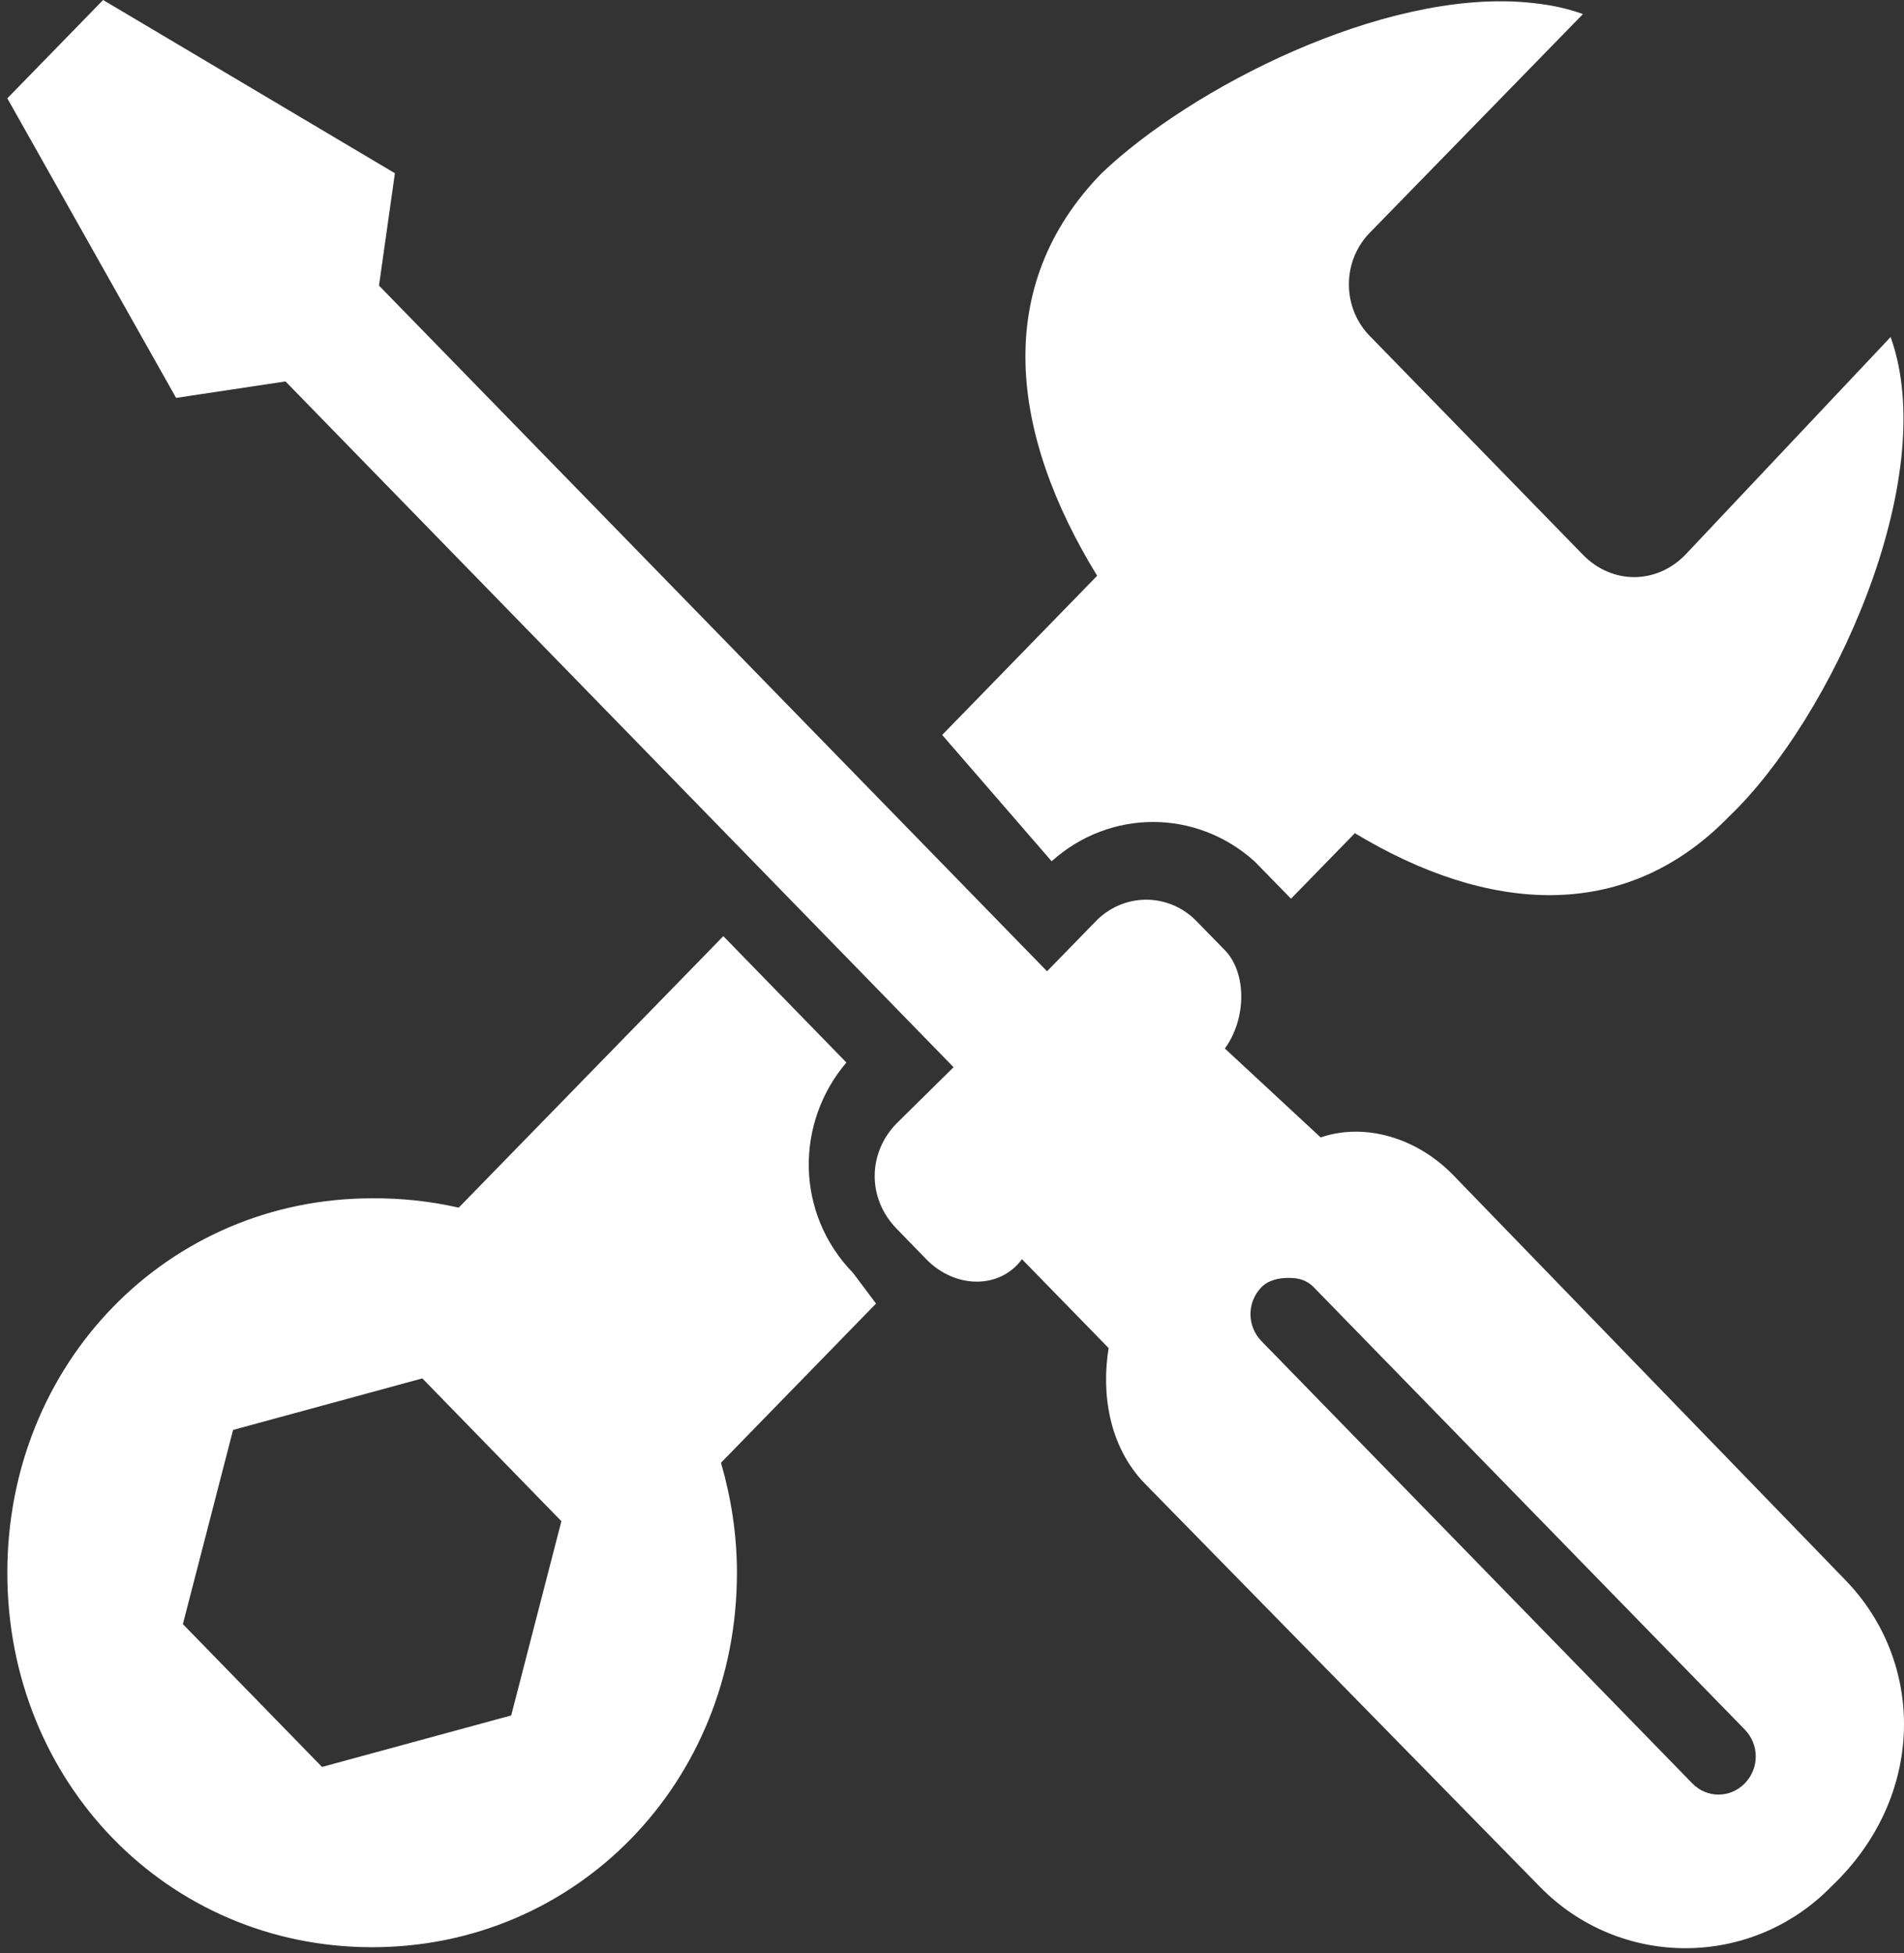 <svg width="39" height="40" viewBox="0 0 39 40" fill="none" xmlns="http://www.w3.org/2000/svg">
<rect x="0" y="0" width="39" height="40" fill="#333333" stroke="none"/>
<path d="M2.112 0L0.15 2.014L3.607 8.149L5.848 7.812L19.532 21.857L18.365 23.008C17.767 23.621 17.767 24.551 18.365 25.164L18.972 25.789C19.57 26.402 20.484 26.402 20.933 25.789L22.708 27.609C22.558 28.53 22.708 29.623 23.455 30.39L31.535 38.635C33.178 40.322 35.869 40.322 37.513 38.635C39.455 36.794 39.438 34.042 37.794 32.355L29.761 24.061C29.013 23.295 27.948 22.988 27.051 23.295L25.089 21.474C25.537 20.86 25.537 19.922 25.089 19.46L24.528 18.886C24.392 18.741 24.229 18.625 24.049 18.546C23.868 18.467 23.674 18.426 23.478 18.426C23.281 18.426 23.087 18.467 22.907 18.546C22.726 18.625 22.563 18.741 22.427 18.886L21.447 19.892L7.763 5.849L8.089 3.548L2.112 0ZM31.255 0.048C28.306 -0.204 24.397 1.802 22.567 3.546C20.317 5.856 20.684 8.876 22.473 11.792L19.299 15.052L21.541 17.639C22.736 16.566 24.5 16.566 25.695 17.639L26.304 18.262L26.444 18.406L27.752 17.064C30.454 18.695 33.267 18.929 35.411 16.728C37.504 14.734 39.772 9.817 38.726 6.902L34.523 11.36C33.926 11.973 33.02 11.973 32.422 11.36L28.078 6.902C27.936 6.763 27.823 6.595 27.746 6.41C27.669 6.225 27.63 6.025 27.63 5.824C27.63 5.623 27.669 5.423 27.746 5.238C27.823 5.053 27.936 4.885 28.078 4.746L32.424 0.288C32.05 0.153 31.677 0.084 31.255 0.048ZM14.816 19.173L9.396 24.733C8.814 24.601 8.219 24.537 7.622 24.542C3.438 24.542 0.15 27.916 0.15 32.211C0.15 36.506 3.438 39.88 7.622 39.88C11.807 39.88 15.095 36.506 15.095 32.211C15.095 31.424 14.974 30.668 14.768 29.958L17.944 26.698L17.477 26.075C16.282 24.848 16.291 22.989 17.337 21.761L14.816 19.173ZM26.398 26.172C26.585 26.172 26.761 26.209 26.91 26.364L35.739 35.423C36.038 35.73 36.038 36.217 35.739 36.524C35.44 36.831 34.961 36.831 34.663 36.524L25.837 27.465C25.539 27.158 25.539 26.671 25.837 26.364C25.987 26.21 26.211 26.172 26.398 26.172ZM8.651 28.23L11.499 31.155L10.471 35.133L6.596 36.188L3.746 33.263L4.774 29.286L8.651 28.23Z" fill="white"/>
</svg>
